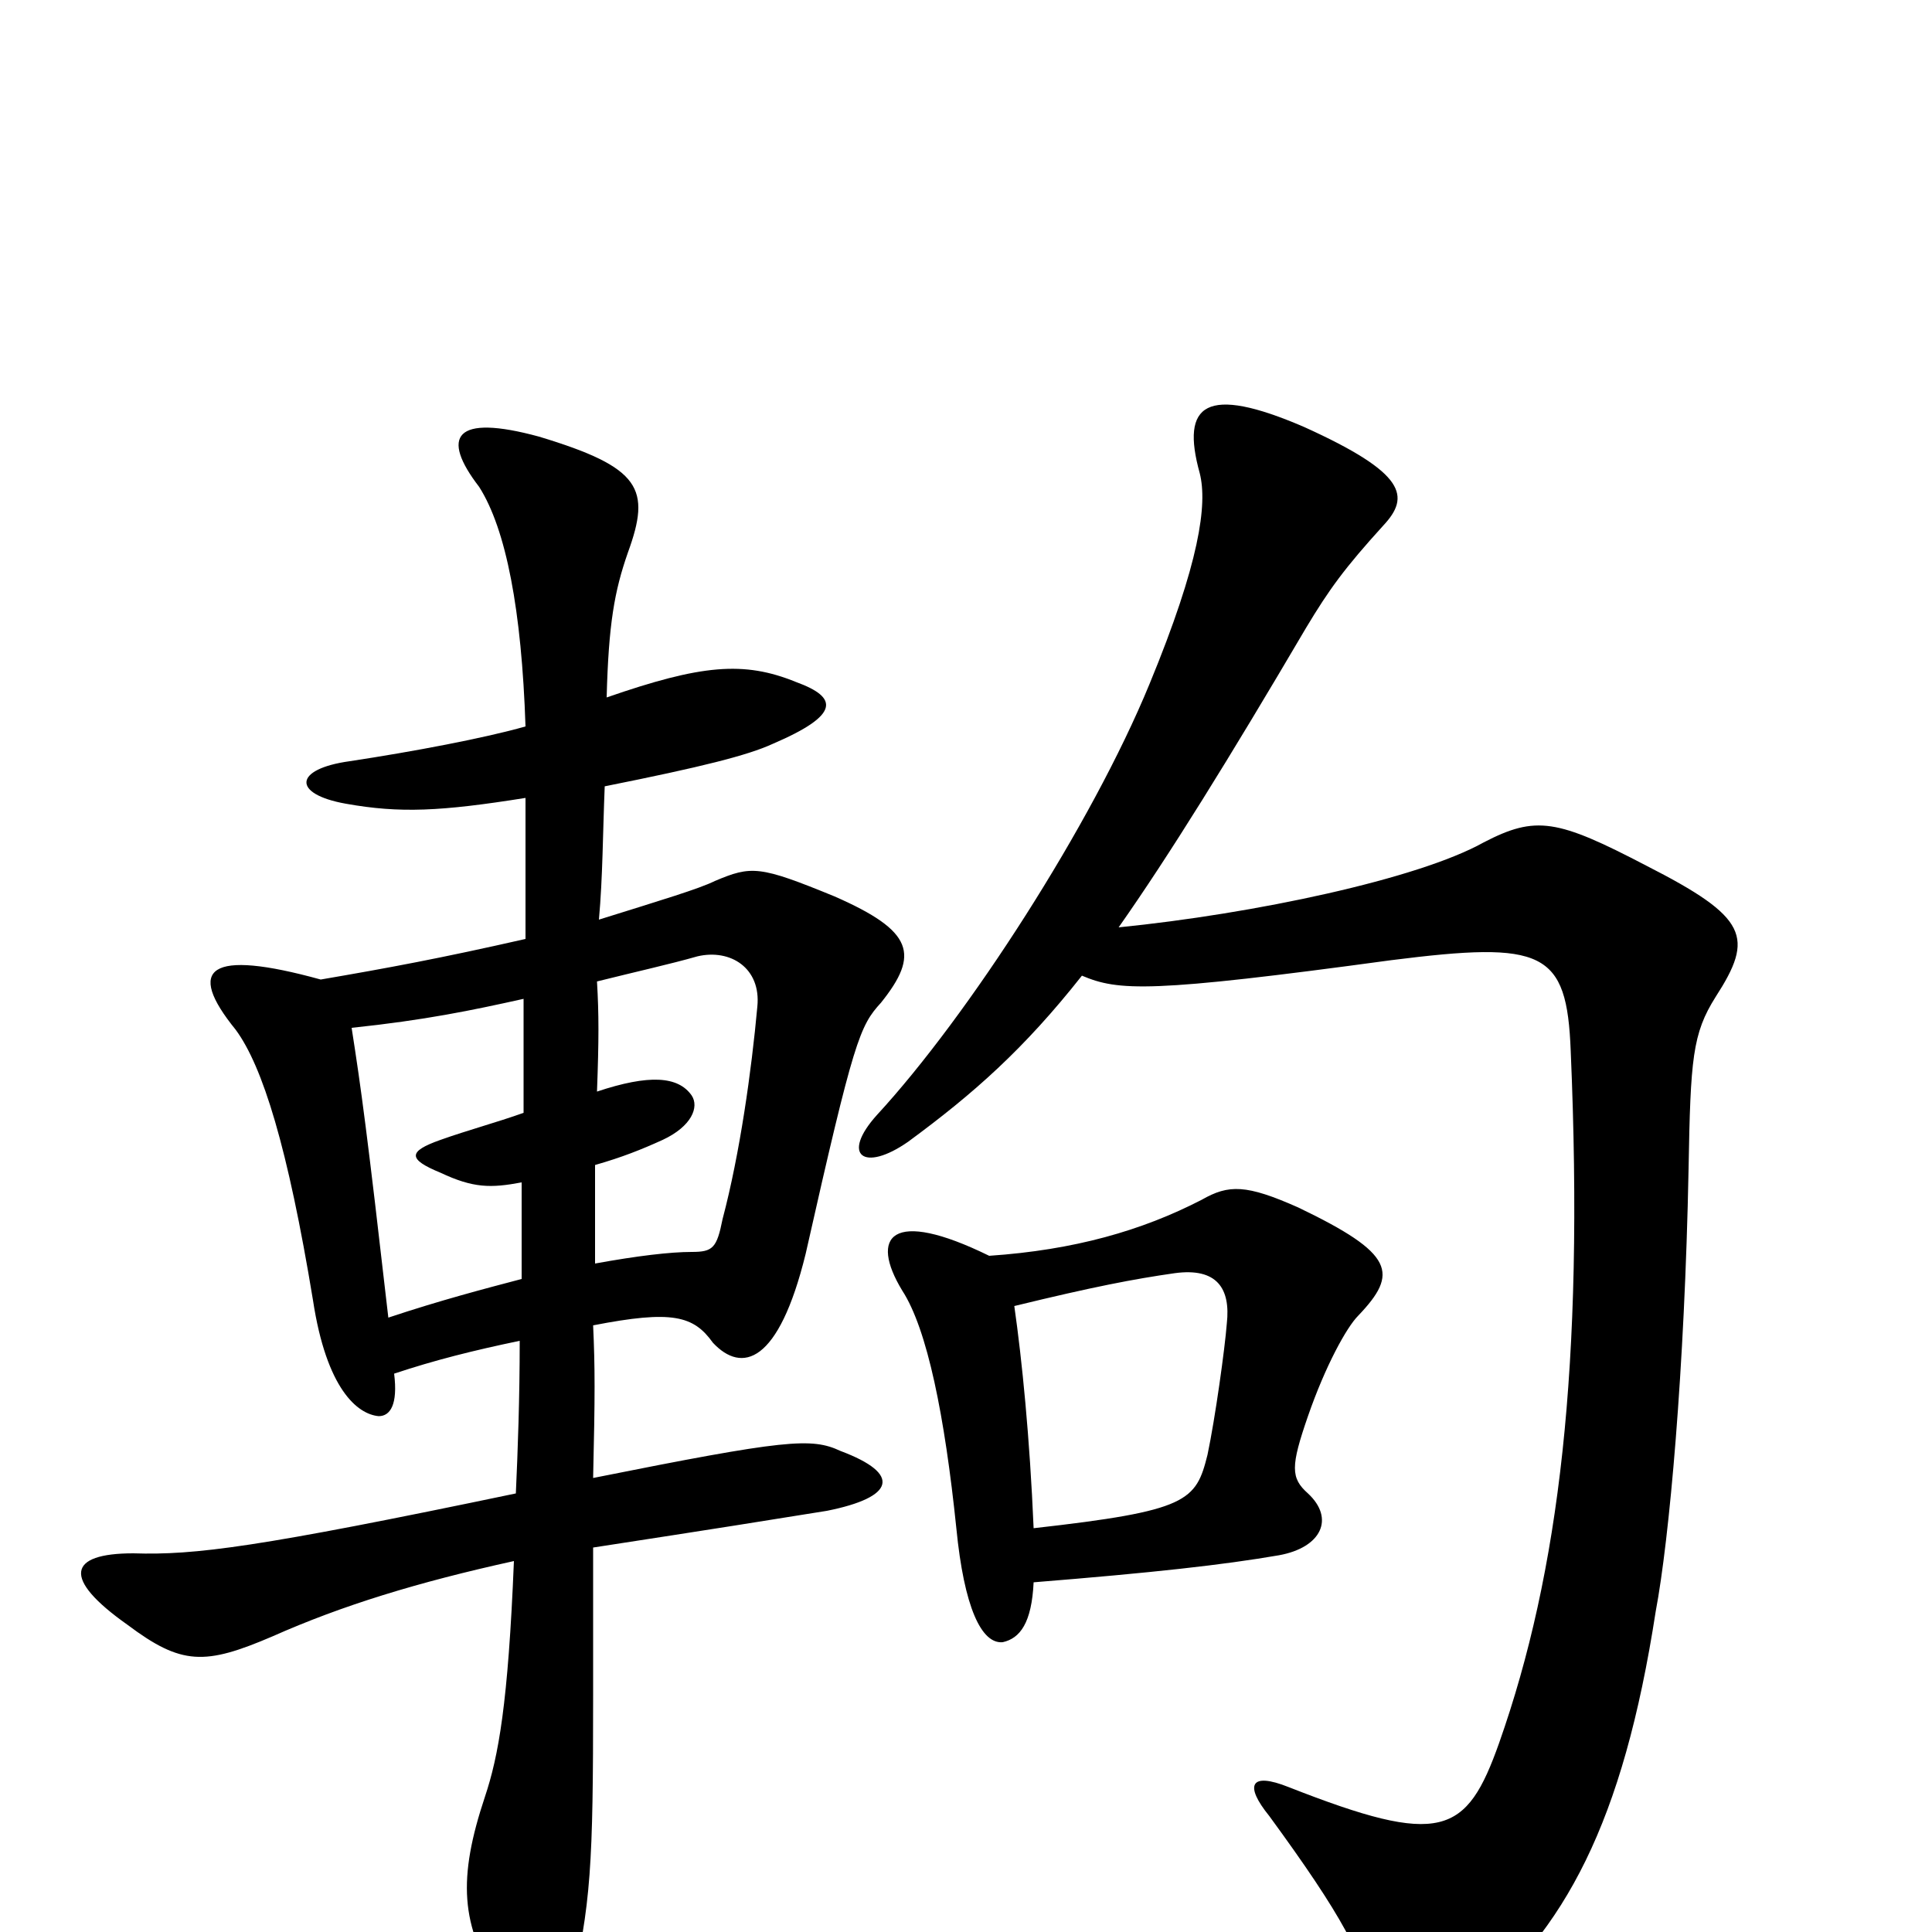 <svg xmlns="http://www.w3.org/2000/svg" viewBox="0 -1000 1000 1000">
	<path fill="#000000" d="M271 -483C271 -463 271 -443 271 -424C257 -419 242 -415 228 -410C211 -404 211 -400 228 -393C245 -385 254 -385 270 -388C270 -371 270 -353 270 -338C251 -333 228 -327 201 -318C190 -414 187 -436 182 -468C220 -472 244 -477 271 -483ZM308 -346C308 -365 308 -381 308 -397C322 -401 332 -405 343 -410C358 -417 362 -427 358 -433C351 -443 336 -444 309 -435C310 -462 310 -475 309 -492C329 -497 347 -501 361 -505C378 -509 394 -499 392 -479C389 -446 383 -403 374 -369C371 -354 369 -352 358 -352C347 -352 330 -350 308 -346ZM272 -587C272 -561 272 -537 272 -514C228 -504 201 -499 166 -493C108 -509 96 -499 122 -467C136 -448 149 -406 162 -327C169 -281 185 -268 196 -267C202 -267 206 -273 204 -289C225 -296 245 -301 269 -306C269 -276 268 -249 267 -227C133 -199 101 -195 69 -196C35 -196 32 -183 66 -159C94 -138 106 -138 141 -153C177 -169 216 -181 266 -192C263 -118 258 -91 251 -70C237 -28 238 -3 259 28C275 53 288 54 295 32C306 -14 307 -35 307 -122C307 -149 307 -175 307 -199C372 -209 397 -213 428 -218C463 -225 467 -237 435 -249C420 -256 407 -255 307 -235C308 -278 308 -292 307 -314C348 -322 359 -319 369 -305C384 -289 403 -294 417 -351C442 -462 445 -469 456 -481C476 -506 473 -518 432 -536C393 -552 389 -552 370 -544C362 -540 342 -534 310 -524C312 -546 312 -569 313 -593C363 -603 387 -609 400 -615C435 -630 434 -639 412 -647C385 -658 363 -656 314 -639C315 -677 318 -694 325 -714C337 -747 332 -758 279 -774C235 -786 228 -774 248 -748C262 -726 270 -684 272 -624C251 -618 214 -611 181 -606C152 -602 151 -589 179 -584C207 -579 228 -580 272 -587ZM535 -181C597 -186 633 -190 662 -195C684 -199 691 -214 677 -227C668 -235 668 -241 677 -267C686 -293 697 -313 703 -319C724 -341 722 -351 672 -375C645 -387 636 -387 622 -379C591 -363 556 -353 512 -350C461 -375 450 -360 467 -332C480 -312 489 -267 495 -209C499 -168 508 -149 519 -150C528 -152 534 -160 535 -181ZM525 -324C566 -334 587 -338 608 -341C630 -344 637 -333 635 -315C634 -302 629 -266 625 -247C619 -223 615 -218 535 -209C533 -256 529 -296 525 -324ZM560 -495C579 -487 595 -486 720 -503C799 -513 811 -508 813 -456C820 -293 807 -186 776 -98C759 -50 746 -44 667 -75C647 -83 644 -76 657 -60C695 -8 706 13 711 38C715 59 732 64 759 41C810 -1 840 -56 857 -166C864 -203 872 -291 874 -395C875 -452 876 -465 888 -484C908 -515 905 -525 852 -552C806 -576 795 -578 768 -564C734 -545 649 -527 579 -520C605 -557 636 -607 676 -675C688 -695 696 -706 716 -728C730 -743 728 -755 675 -779C624 -801 611 -791 621 -755C625 -739 621 -709 595 -646C565 -573 501 -474 454 -423C435 -402 447 -393 470 -409C504 -434 530 -457 560 -495Z"/>
</svg>